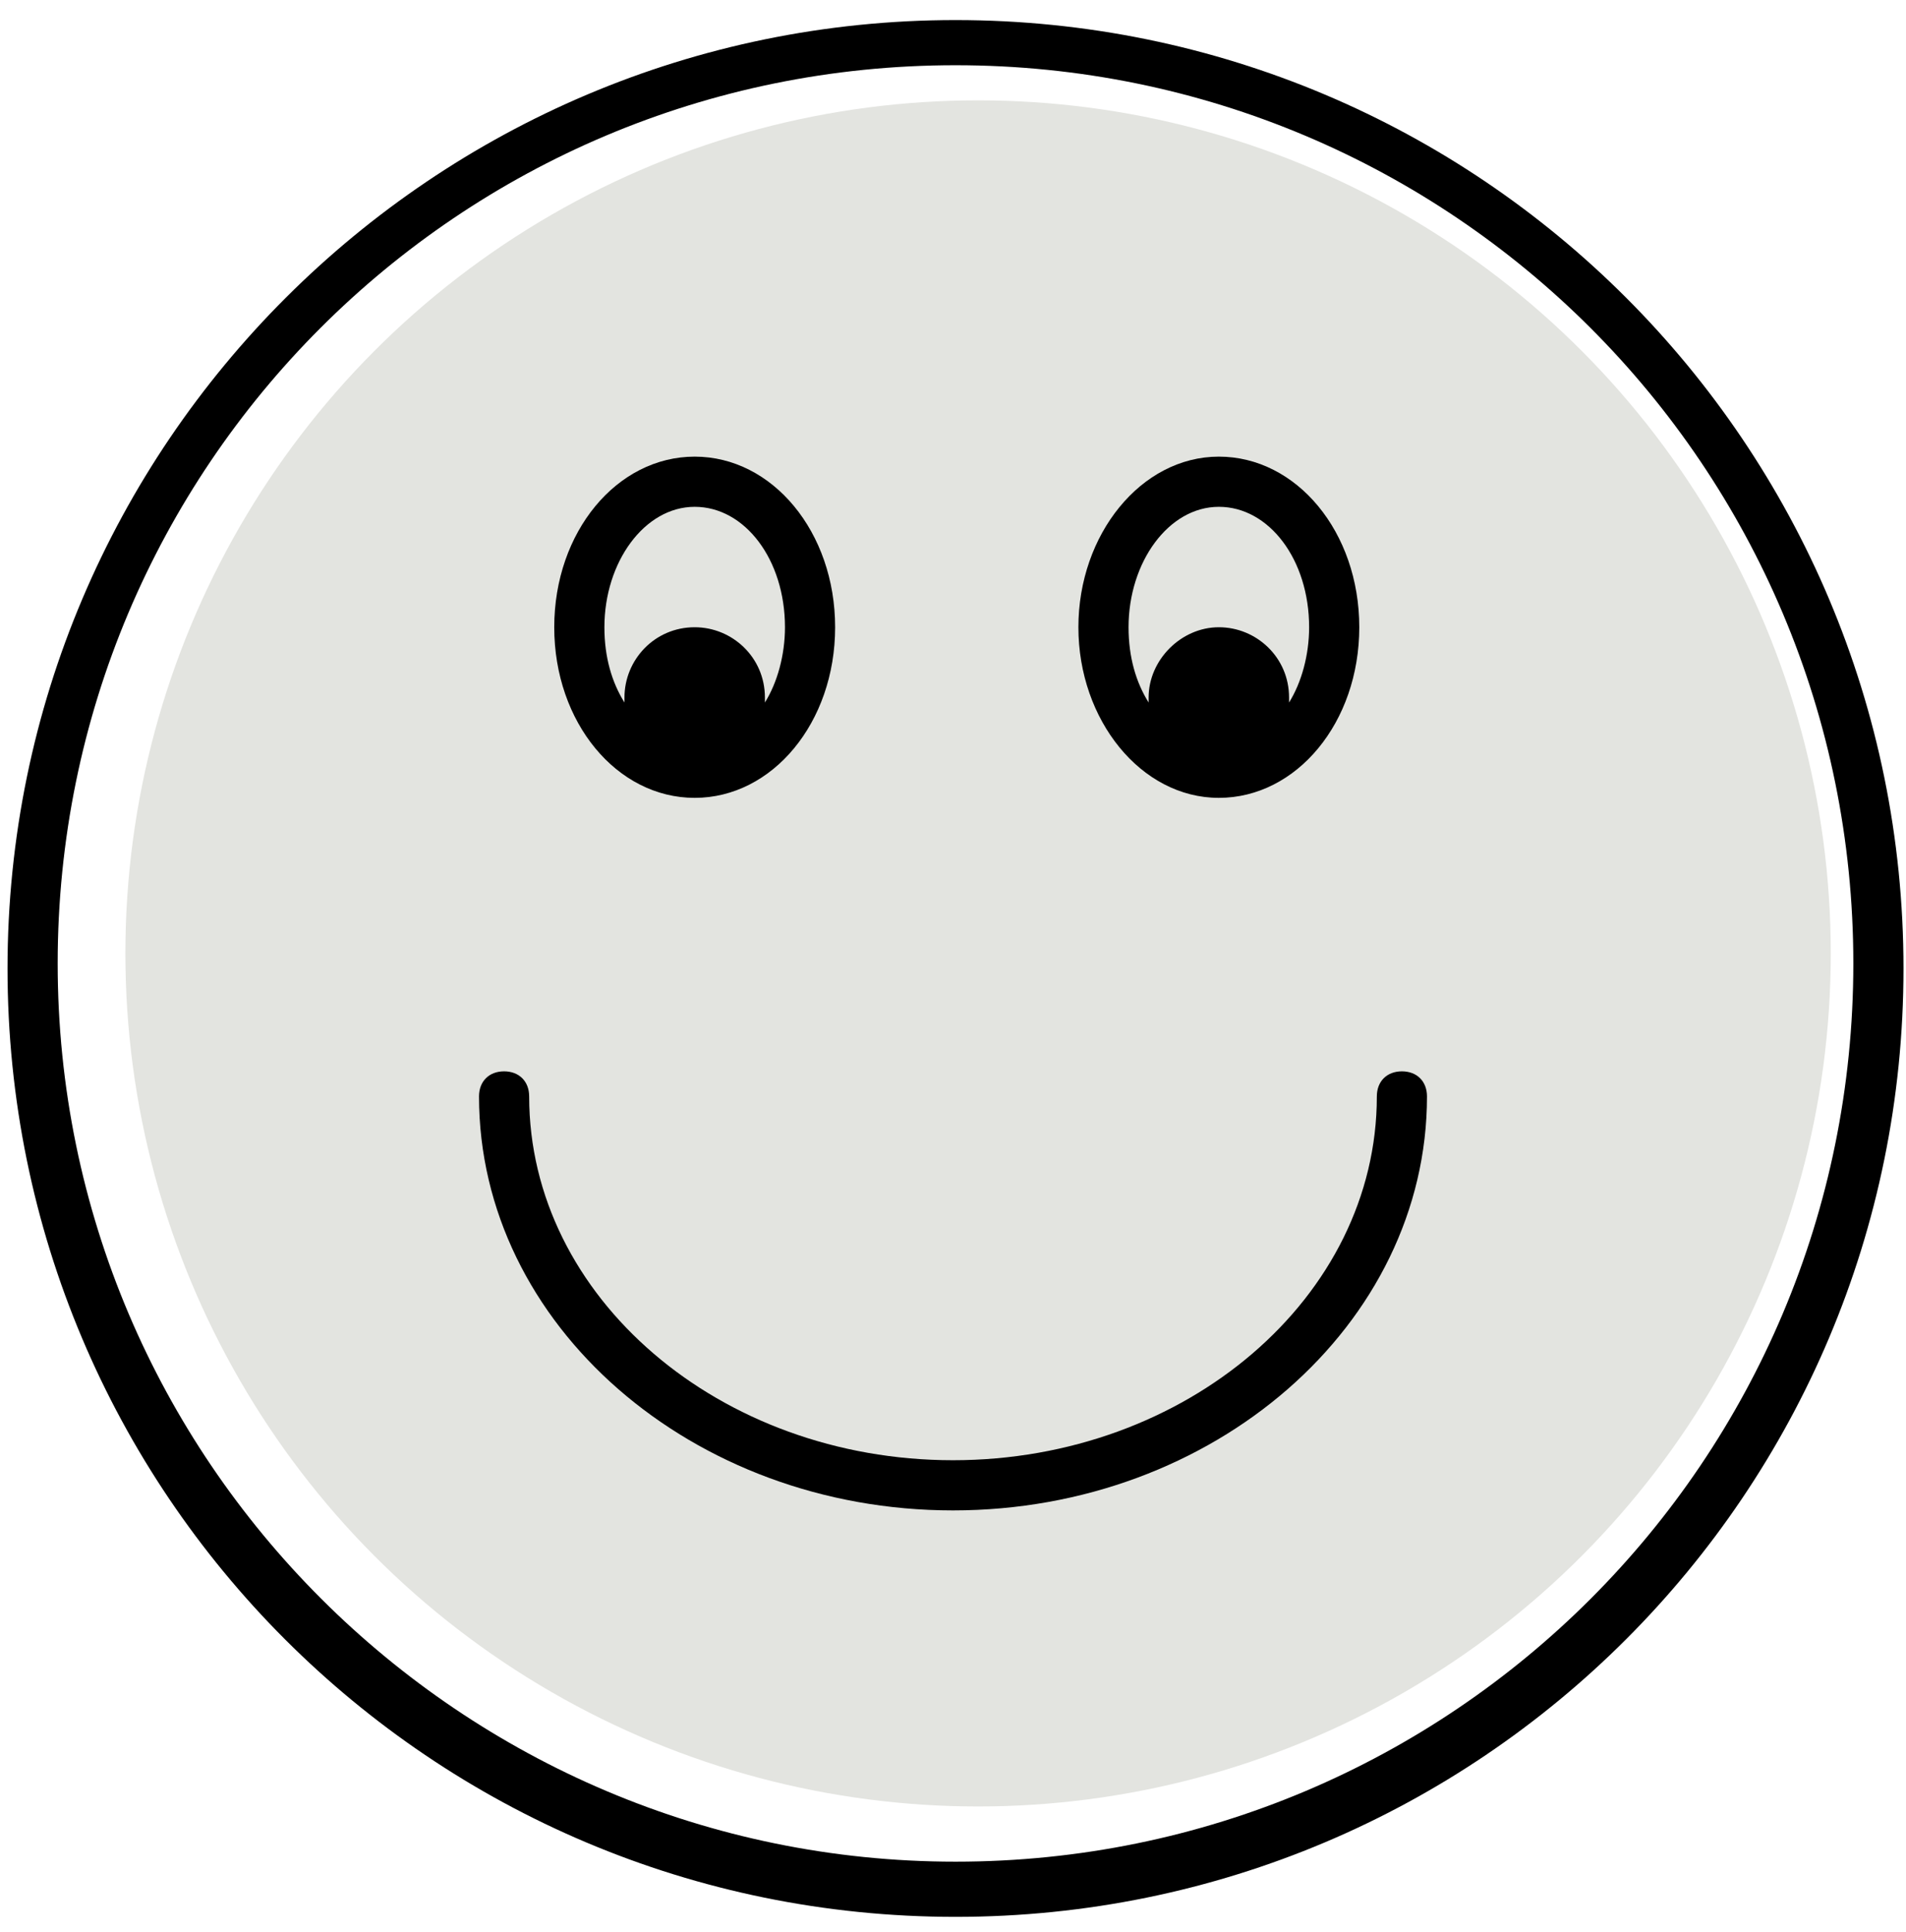 <svg xmlns="http://www.w3.org/2000/svg" viewBox="0 0 76 77">
    <g fill="none" fill-rule="evenodd">
        <circle cx="39" cy="38" r="34" fill="#E3E4E0"/>
        <path fill="#000" fill-rule="nonzero" d="M38.1.8C17.3.8.3 17.7.3 38.6s16.9 37.8 37.8 37.8 37.8-16.9 37.8-37.8S59 .8 38.1.8zm0 73.4c-19.7 0-35.8-16-35.8-35.8 0-19.8 16-35.8 35.8-35.8 19.8 0 35.8 16 35.8 35.8 0 19.8-16 35.8-35.8 35.8z"/>
        <path fill="#000" fill-rule="nonzero" d="M27.7 31.8c3.1 0 5.6-3 5.6-6.8s-2.5-6.8-5.6-6.8c-3.1 0-5.6 3-5.6 6.8s2.5 6.8 5.6 6.8zm0-11.6c2 0 3.6 2.1 3.6 4.8 0 1.1-.3 2.2-.8 3v-.2c0-1.6-1.3-2.8-2.8-2.8-1.6 0-2.8 1.3-2.8 2.8v.2c-.5-.8-.8-1.8-.8-3 0-2.6 1.6-4.8 3.6-4.8zM48.6 31.8c3.1 0 5.6-3 5.6-6.8s-2.5-6.8-5.6-6.8c-3.1 0-5.6 3.1-5.6 6.8 0 3.7 2.5 6.8 5.6 6.8zm0-11.6c2 0 3.6 2.1 3.6 4.8 0 1.1-.3 2.2-.8 3v-.2c0-1.6-1.3-2.8-2.8-2.8-1.5 0-2.8 1.3-2.8 2.8v.2c-.5-.8-.8-1.8-.8-3 0-2.6 1.6-4.8 3.6-4.8zM55.9 42.7c-.6 0-1 .4-1 1 0 8-7.6 14.5-16.9 14.5-9.3 0-16.9-6.5-16.9-14.5 0-.6-.4-1-1-1s-1 .4-1 1c0 9.1 8.5 16.5 18.9 16.5 10.4 0 18.9-7.4 18.9-16.5 0-.6-.4-1-1-1z"/>
    </g>
</svg>
